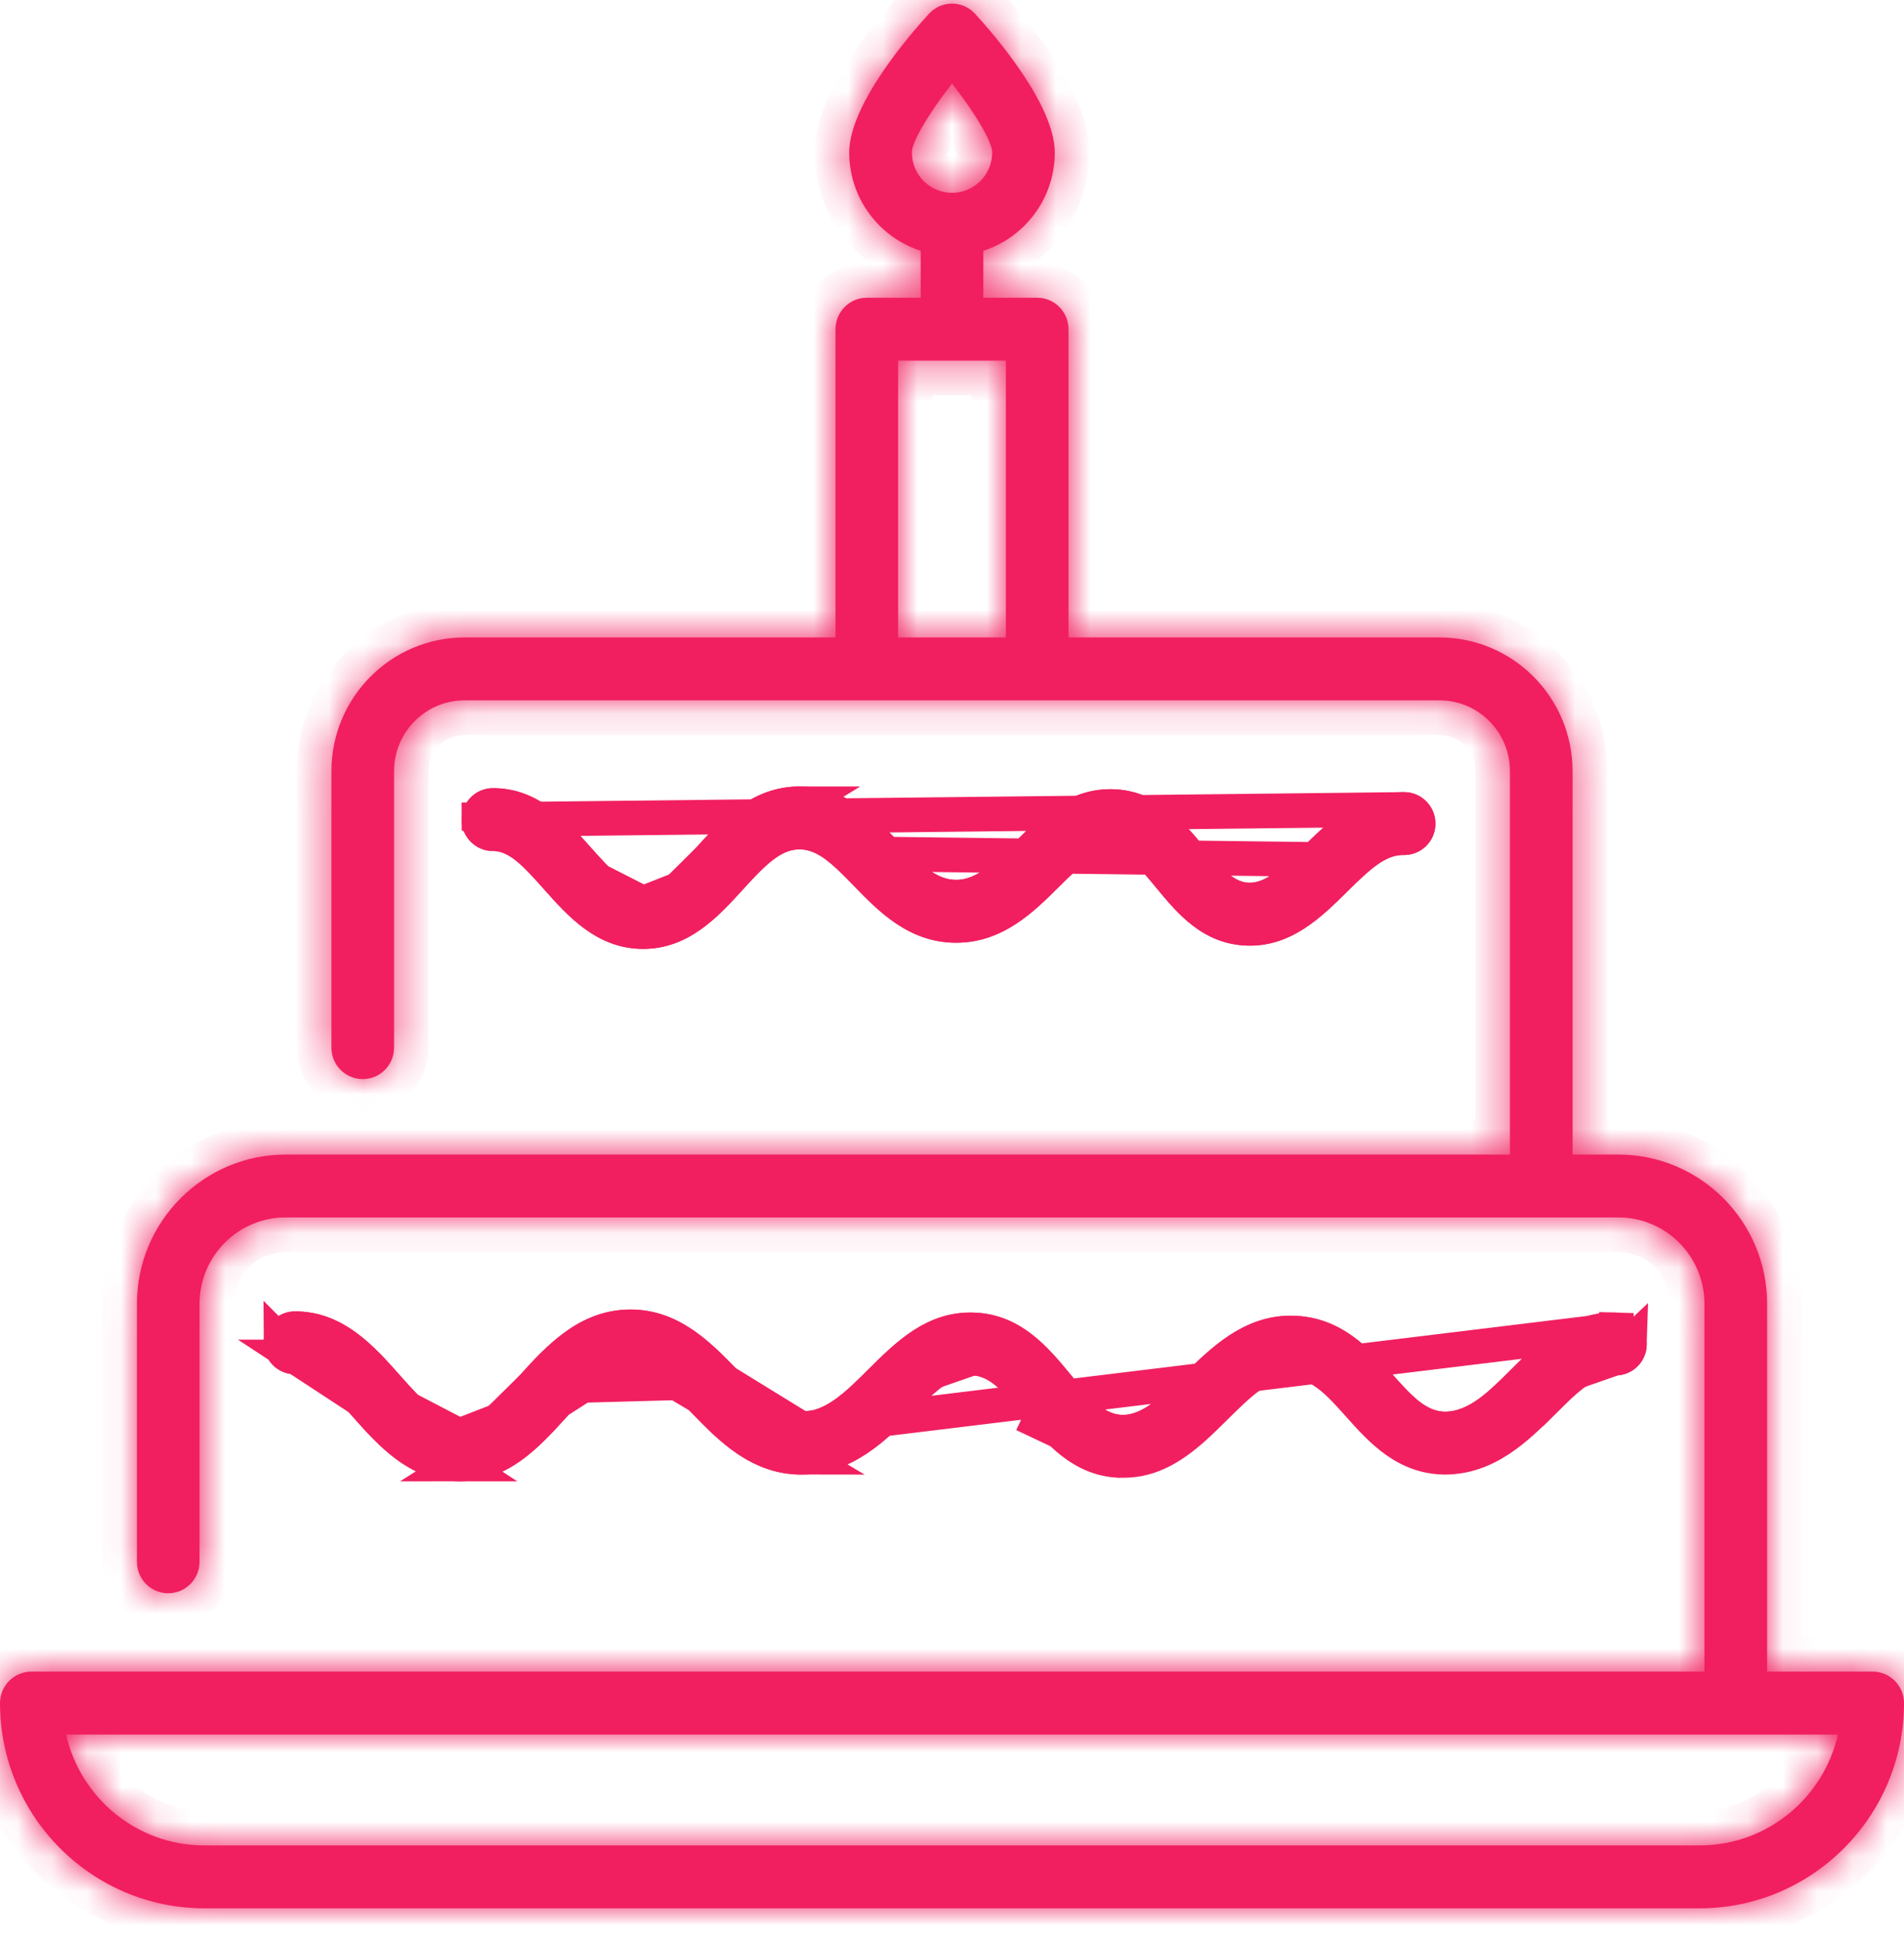 <svg xmlns="http://www.w3.org/2000/svg" width="55" height="56" fill="none" viewBox="0 0 55 56"><mask id="path-2-inside-1" fill="#fff"><path fill-rule="evenodd" d="M51.046 48.166H54.096C54.596 48.166 55 48.573 55 49.074C55 52.342 52.352 55 49.097 55H5.903C2.648 55 0 52.342 0 49.074C0 48.573 0.405 48.166 0.904 48.166H4.859H49.236V37.546C49.236 36.17 48.121 35.05 46.75 35.05H44.522H10.479H8.25C6.879 35.05 5.764 36.17 5.764 37.546V44.995C5.764 45.496 5.358 45.903 4.859 45.903C4.359 45.903 3.955 45.496 3.955 44.995V37.546C3.955 35.169 5.881 33.235 8.25 33.235H10.479H43.617V22.162C43.617 21.036 42.704 20.119 41.582 20.119H13.418C12.296 20.119 11.383 21.036 11.383 22.162V30.149C11.383 30.65 10.977 31.056 10.479 31.056C9.979 31.056 9.574 30.65 9.574 30.149V22.162C9.574 20.035 11.299 18.303 13.418 18.303H24.135V9.402C24.135 8.9 24.54 8.494 25.039 8.494H26.596V7.138C25.399 6.753 24.531 5.627 24.531 4.3C24.531 2.909 26.295 0.881 26.835 0.293C27.007 0.106 27.247 0 27.5 0C27.753 0 27.994 0.106 28.165 0.293C28.705 0.881 30.469 2.909 30.469 4.3C30.469 5.627 29.601 6.753 28.404 7.138V8.494H29.961C30.46 8.494 30.865 8.9 30.865 9.402V18.303H41.582C43.701 18.303 45.426 20.034 45.426 22.162V33.235H46.75C49.119 33.235 51.046 35.169 51.046 37.546V48.166ZM27.501 2.309C26.842 3.15 26.341 3.987 26.341 4.3C26.341 4.942 26.861 5.464 27.501 5.464C28.141 5.464 28.661 4.942 28.661 4.3C28.661 3.987 28.16 3.15 27.501 2.309ZM25.943 18.303V10.309H29.056V18.303H25.943ZM1.909 49.982C2.322 51.813 3.956 53.184 5.903 53.184H49.097C51.044 53.184 52.678 51.813 53.091 49.982H50.141H4.859H1.909Z" clip-rule="evenodd"/></mask><path fill="#F11F60" fill-rule="evenodd" d="M51.046 48.166H54.096C54.596 48.166 55 48.573 55 49.074C55 52.342 52.352 55 49.097 55H5.903C2.648 55 0 52.342 0 49.074C0 48.573 0.405 48.166 0.904 48.166H4.859H49.236V37.546C49.236 36.17 48.121 35.05 46.75 35.05H44.522H10.479H8.25C6.879 35.05 5.764 36.17 5.764 37.546V44.995C5.764 45.496 5.358 45.903 4.859 45.903C4.359 45.903 3.955 45.496 3.955 44.995V37.546C3.955 35.169 5.881 33.235 8.25 33.235H10.479H43.617V22.162C43.617 21.036 42.704 20.119 41.582 20.119H13.418C12.296 20.119 11.383 21.036 11.383 22.162V30.149C11.383 30.65 10.977 31.056 10.479 31.056C9.979 31.056 9.574 30.65 9.574 30.149V22.162C9.574 20.035 11.299 18.303 13.418 18.303H24.135V9.402C24.135 8.9 24.54 8.494 25.039 8.494H26.596V7.138C25.399 6.753 24.531 5.627 24.531 4.3C24.531 2.909 26.295 0.881 26.835 0.293C27.007 0.106 27.247 0 27.5 0C27.753 0 27.994 0.106 28.165 0.293C28.705 0.881 30.469 2.909 30.469 4.3C30.469 5.627 29.601 6.753 28.404 7.138V8.494H29.961C30.46 8.494 30.865 8.9 30.865 9.402V18.303H41.582C43.701 18.303 45.426 20.034 45.426 22.162V33.235H46.75C49.119 33.235 51.046 35.169 51.046 37.546V48.166ZM27.501 2.309C26.842 3.15 26.341 3.987 26.341 4.3C26.341 4.942 26.861 5.464 27.501 5.464C28.141 5.464 28.661 4.942 28.661 4.3C28.661 3.987 28.16 3.15 27.501 2.309ZM25.943 18.303V10.309H29.056V18.303H25.943ZM1.909 49.982C2.322 51.813 3.956 53.184 5.903 53.184H49.097C51.044 53.184 52.678 51.813 53.091 49.982H50.141H4.859H1.909Z" clip-rule="evenodd" transform="translate(0 0.104)"/><path fill="#F11F60" d="M51.046 48.166H50.046V49.166H51.046V48.166ZM49.236 48.166V49.166H50.236V48.166H49.236ZM43.617 33.235V34.235H44.617V33.235H43.617ZM24.135 18.303V19.303H25.135V18.303H24.135ZM26.596 8.494V9.494H27.596V8.494H26.596ZM26.596 7.138H27.596V6.409L26.902 6.186L26.596 7.138ZM26.835 0.293L26.1 -0.385L26.098 -0.384L26.835 0.293ZM28.165 0.293L27.428 0.968L27.428 0.969L28.165 0.293ZM28.404 7.138L28.098 6.186L27.404 6.409V7.138H28.404ZM28.404 8.494H27.404V9.494H28.404V8.494ZM30.865 18.303H29.865V19.303H30.865V18.303ZM45.426 33.235H44.426V34.235H45.426V33.235ZM27.501 2.309L28.288 1.692L27.501 0.688L26.714 1.692L27.501 2.309ZM25.943 10.309V9.309H24.943V10.309H25.943ZM25.943 18.303H24.943V19.303H25.943V18.303ZM29.056 10.309H30.056V9.309H29.056V10.309ZM29.056 18.303V19.303H30.056V18.303H29.056ZM1.909 49.982V48.982H0.658L0.934 50.202L1.909 49.982ZM53.091 49.982L54.066 50.202L54.342 48.982H53.091V49.982ZM54.096 47.166H51.046V49.166H54.096V47.166ZM56 49.074C56 48.025 55.152 47.166 54.096 47.166V49.166C54.039 49.166 54 49.121 54 49.074H56ZM49.097 56C52.907 56 56 52.89 56 49.074H54C54 51.793 51.796 54 49.097 54V56ZM5.903 56H49.097V54H5.903V56ZM-1 49.074C-1 52.89 2.093 56 5.903 56V54C3.204 54 1 51.793 1 49.074H-1ZM0.904 47.166C-0.15 47.166 -1 48.024 -1 49.074H1C1 49.122 0.961 49.166 0.904 49.166V47.166ZM4.859 47.166H0.904V49.166H4.859V47.166ZM49.236 47.166H4.859V49.166H49.236V47.166ZM48.236 37.546V48.166H50.236V37.546H48.236ZM46.75 36.05C47.565 36.05 48.236 36.719 48.236 37.546H50.236C50.236 35.621 48.677 34.05 46.75 34.05V36.05ZM44.522 36.05H46.75V34.05H44.522V36.05ZM10.479 36.05H44.522V34.05H10.479V36.05ZM8.25 36.05H10.479V34.05H8.25V36.05ZM6.764 37.546C6.764 36.719 7.435 36.05 8.25 36.05V34.05C6.323 34.05 4.764 35.621 4.764 37.546H6.764ZM6.764 44.995V37.546H4.764V44.995H6.764ZM4.859 46.903C5.914 46.903 6.764 46.045 6.764 44.995H4.764C4.764 44.947 4.803 44.903 4.859 44.903V46.903ZM2.955 44.995C2.955 46.044 3.803 46.903 4.859 46.903V44.903C4.916 44.903 4.955 44.948 4.955 44.995H2.955ZM2.955 37.546V44.995H4.955V37.546H2.955ZM8.25 32.235C5.325 32.235 2.955 34.62 2.955 37.546H4.955C4.955 35.718 6.437 34.235 8.25 34.235V32.235ZM10.479 32.235H8.25V34.235H10.479V32.235ZM43.617 32.235H10.479V34.235H43.617V32.235ZM42.617 22.162V33.235H44.617V22.162H42.617ZM41.582 21.119C42.148 21.119 42.617 21.584 42.617 22.162H44.617C44.617 20.487 43.26 19.119 41.582 19.119V21.119ZM13.418 21.119H41.582V19.119H13.418V21.119ZM12.383 22.162C12.383 21.584 12.852 21.119 13.418 21.119V19.119C11.74 19.119 10.383 20.487 10.383 22.162H12.383ZM12.383 30.149V22.162H10.383V30.149H12.383ZM10.479 32.056C11.533 32.056 12.383 31.199 12.383 30.149H10.383C10.383 30.101 10.422 30.056 10.479 30.056V32.056ZM8.574 30.149C8.574 31.198 9.422 32.056 10.479 32.056V30.056C10.535 30.056 10.574 30.102 10.574 30.149H8.574ZM8.574 22.162V30.149H10.574V22.162H8.574ZM13.418 17.303C10.743 17.303 8.574 19.486 8.574 22.162H10.574C10.574 20.583 11.855 19.303 13.418 19.303V17.303ZM24.135 17.303H13.418V19.303H24.135V17.303ZM23.135 9.402V18.303H25.135V9.402H23.135ZM25.039 7.494C23.985 7.494 23.135 8.351 23.135 9.402H25.135C25.135 9.449 25.096 9.494 25.039 9.494V7.494ZM26.596 7.494H25.039V9.494H26.596V7.494ZM25.596 7.138V8.494H27.596V7.138H25.596ZM23.531 4.3C23.531 6.073 24.691 7.576 26.289 8.09L26.902 6.186C26.108 5.931 25.531 5.181 25.531 4.3H23.531ZM26.098 -0.384C25.813 -0.073 25.2 0.623 24.651 1.436C24.377 1.843 24.106 2.3 23.9 2.767C23.699 3.224 23.531 3.757 23.531 4.3H25.531C25.531 4.148 25.584 3.905 25.731 3.573C25.872 3.25 26.076 2.902 26.31 2.554C26.778 1.859 27.317 1.247 27.572 0.969L26.098 -0.384ZM27.5 -1C26.965 -1 26.459 -0.775 26.1 -0.385L27.57 0.97C27.555 0.987 27.529 1 27.5 1V-1ZM28.902 -0.383C28.542 -0.776 28.033 -1 27.5 -1V1C27.473 1 27.447 0.989 27.428 0.968L28.902 -0.383ZM31.469 4.3C31.469 3.757 31.301 3.224 31.1 2.767C30.894 2.3 30.623 1.843 30.349 1.436C29.8 0.623 29.187 -0.073 28.902 -0.384L27.428 0.969C27.683 1.247 28.222 1.859 28.69 2.554C28.924 2.902 29.128 3.25 29.269 3.573C29.416 3.905 29.469 4.148 29.469 4.3H31.469ZM28.71 8.09C30.309 7.576 31.469 6.073 31.469 4.3H29.469C29.469 5.181 28.892 5.931 28.098 6.186L28.71 8.09ZM29.404 8.494V7.138H27.404V8.494H29.404ZM29.961 7.494H28.404V9.494H29.961V7.494ZM31.865 9.402C31.865 8.352 31.016 7.494 29.961 7.494V9.494C29.904 9.494 29.865 9.449 29.865 9.402H31.865ZM31.865 18.303V9.402H29.865V18.303H31.865ZM41.582 17.303H30.865V19.303H41.582V17.303ZM46.426 22.162C46.426 19.486 44.257 17.303 41.582 17.303V19.303C43.145 19.303 44.426 20.583 44.426 22.162H46.426ZM46.426 33.235V22.162H44.426V33.235H46.426ZM46.75 32.235H45.426V34.235H46.75V32.235ZM52.046 37.546C52.046 34.62 49.675 32.235 46.75 32.235V34.235C48.563 34.235 50.046 35.718 50.046 37.546H52.046ZM52.046 48.166V37.546H50.046V48.166H52.046ZM27.341 4.3C27.341 4.433 27.303 4.478 27.351 4.364C27.385 4.283 27.445 4.163 27.536 4.009C27.716 3.702 27.979 3.32 28.288 2.926L26.714 1.692C26.364 2.139 26.047 2.596 25.811 2.996C25.694 3.195 25.588 3.397 25.508 3.586C25.442 3.744 25.341 4.01 25.341 4.3H27.341ZM27.501 4.464C27.417 4.464 27.341 4.393 27.341 4.3H25.341C25.341 5.491 26.306 6.464 27.501 6.464V4.464ZM27.661 4.3C27.661 4.393 27.585 4.464 27.501 4.464V6.464C28.696 6.464 29.661 5.491 29.661 4.3H27.661ZM26.714 2.926C27.023 3.32 27.286 3.702 27.466 4.009C27.557 4.163 27.617 4.283 27.651 4.364C27.699 4.478 27.661 4.433 27.661 4.3H29.661C29.661 4.01 29.561 3.744 29.494 3.586C29.414 3.397 29.308 3.195 29.191 2.996C28.955 2.596 28.638 2.139 28.288 1.692L26.714 2.926ZM24.943 10.309V18.303H26.943V10.309H24.943ZM29.056 9.309H25.943V11.309H29.056V9.309ZM30.056 18.303V10.309H28.056V18.303H30.056ZM25.943 19.303H29.056V17.303H25.943V19.303ZM5.903 52.184C4.437 52.184 3.198 51.15 2.885 49.762L0.934 50.202C1.447 52.476 3.475 54.184 5.903 54.184V52.184ZM49.097 52.184H5.903V54.184H49.097V52.184ZM52.115 49.762C51.802 51.15 50.563 52.184 49.097 52.184V54.184C51.525 54.184 53.553 52.476 54.066 50.202L52.115 49.762ZM50.141 50.982H53.091V48.982H50.141V50.982ZM4.859 50.982H50.141V48.982H4.859V50.982ZM1.909 50.982H4.859V48.982H1.909V50.982Z" mask="url(#path-2-inside-1)" transform="translate(0 0.104)"/><path fill="#F11F60" d="M27.241 0.164C25.928 0.142 25.027 1.033 24.302 1.751C23.646 2.4 23.211 2.793 22.742 2.78C22.301 2.767 21.965 2.384 21.452 1.76C20.851 1.028 20.103 0.118 18.82 0.08C17.553 0.043 16.719 0.874 15.983 1.606C15.302 2.284 14.848 2.696 14.284 2.696C14.283 2.696 14.283 2.696 14.283 2.696C13.726 2.696 13.286 2.284 12.628 1.605C11.935 0.889 11.073 0 9.763 0C9.755 0 9.746 0 9.738 0C8.371 0.012 7.491 0.979 6.784 1.756C6.151 2.452 5.731 2.875 5.243 2.875C5.242 2.875 5.241 2.875 5.24 2.875C4.752 2.874 4.341 2.45 3.723 1.753C3.051 0.993 2.215 0.049 0.914 0.049C0.909 0.049 0.904 0.049 0.899 0.049C0.4 0.052 -0.003 0.46 1.44438e-05 0.962C0.003 1.461 0.407 1.864 0.904 1.864C0.907 1.864 0.91 1.864 0.914 1.864C1.37 1.864 1.769 2.278 2.372 2.959C3.054 3.729 3.902 4.687 5.236 4.691C5.238 4.691 5.241 4.691 5.243 4.691C6.564 4.691 7.427 3.743 8.12 2.98C8.777 2.259 9.214 1.82 9.754 1.816C10.279 1.814 10.695 2.214 11.332 2.871C12.041 3.602 12.922 4.512 14.283 4.512C14.284 4.512 14.285 4.512 14.286 4.512C15.634 4.511 16.534 3.615 17.257 2.896C17.88 2.275 18.295 1.895 18.744 1.895C18.752 1.895 18.76 1.895 18.768 1.895C19.208 1.908 19.544 2.291 20.057 2.915C20.658 3.646 21.406 4.557 22.689 4.595C23.97 4.635 24.858 3.751 25.573 3.044C26.248 2.375 26.695 1.967 27.209 1.979C27.713 1.986 28.121 1.589 28.13 1.087C28.138 0.586 27.74 0.172 27.241 0.164Z" transform="translate(13.335 22.71)"/><path stroke="#F11F60" d="M24.654 2.106L24.654 2.106C24.33 2.427 24.03 2.716 23.742 2.921C23.45 3.129 23.117 3.29 22.728 3.28L22.727 3.28C22.349 3.269 22.048 3.094 21.797 2.877C21.556 2.669 21.316 2.382 21.066 2.077L21.452 1.76L21.066 2.077C20.445 1.322 19.832 0.61 18.806 0.58L18.805 0.58C17.784 0.55 17.096 1.204 16.335 1.961C15.999 2.295 15.686 2.599 15.375 2.815C15.054 3.039 14.701 3.196 14.284 3.196L14.284 3.196V2.696L14.284 3.196H14.284H14.284H14.284H14.284H14.284H14.284H14.284H14.284H14.284H14.284H14.283H14.283H14.283H14.283H14.283H14.283H14.283H14.283H14.283H14.283H14.283H14.283H14.283H14.283H14.283H14.283H14.283H14.283H14.283H14.283H14.283H14.283H14.283H14.283H14.283H14.283H14.283H14.283H14.283H14.283H14.283H14.283H14.283H14.283H14.283H14.283H14.283H14.283H14.283H14.283H14.283H14.283H14.283H14.283H14.283H14.283H14.283H14.283H14.283H14.283H14.283H14.283H14.283H14.283H14.283H14.283H14.283H14.283H14.283H14.283H14.283H14.283H14.283H14.283H14.283H14.283H14.283H14.283H14.283H14.283H14.283H14.283H14.283H14.283H14.283H14.283H14.283H14.283H14.283H14.283H14.283H14.283H14.283H14.283H14.283H14.283H14.283H14.283H14.283H14.283H14.283H14.283H14.283H14.283H14.283H14.283H14.283H14.283H14.283H14.283H14.283H14.283H14.283H14.283H14.283H14.283H14.283H14.283H14.283H14.283H14.283H14.283H14.283H14.283H14.283C13.867 3.196 13.517 3.038 13.202 2.811C12.898 2.593 12.594 2.288 12.269 1.953M24.654 2.106L12.269 1.953M24.654 2.106C25.403 1.365 26.161 0.646 27.232 0.663M24.654 2.106L27.232 0.663M12.269 1.953C11.554 1.215 10.832 0.5 9.763 0.5L9.745 0.5M12.269 1.953L9.745 0.5M27.232 0.663C27.454 0.668 27.633 0.851 27.63 1.079C27.625 1.305 27.445 1.481 27.218 1.479C26.814 1.471 26.47 1.631 26.163 1.848C25.863 2.06 25.554 2.359 25.221 2.688C24.478 3.424 23.739 4.128 22.705 4.095L22.704 4.095C21.677 4.065 21.064 3.353 20.443 2.597C20.193 2.293 19.953 2.006 19.712 1.797C19.461 1.581 19.16 1.407 18.782 1.395L18.782 1.395L18.775 1.395L18.774 1.395C18.767 1.395 18.756 1.395 18.744 1.395C18.37 1.395 18.05 1.556 17.772 1.758C17.498 1.957 17.211 2.235 16.904 2.541L16.904 2.541C16.16 3.281 15.399 4.011 14.285 4.012H14.285H14.285H14.285H14.285H14.285H14.285H14.285H14.285H14.285H14.285H14.285H14.285H14.285H14.285H14.285H14.285H14.285H14.285H14.285H14.285H14.285H14.285H14.285H14.285H14.285H14.285H14.285H14.285H14.285H14.285H14.285H14.285H14.285H14.285H14.285H14.285H14.285H14.285H14.285H14.285H14.285H14.285H14.285H14.284H14.284H14.284H14.284H14.284H14.284H14.284H14.284H14.284H14.284H14.284H14.284H14.284H14.284H14.284H14.284H14.284H14.284H14.284H14.284H14.284H14.284H14.284H14.284H14.284H14.284H14.284H14.284H14.284H14.284H14.284H14.284H14.284H14.284H14.284H14.284H14.284H14.284H14.284H14.284H14.284H14.284H14.284H14.284H14.284H14.284H14.284H14.284H14.284H14.284H14.284H14.284H14.284H14.284H14.284H14.284H14.284H14.284H14.284H14.284H14.284H14.284H14.284H14.284H14.284H14.284H14.284H14.284H14.284H14.284H14.284H14.284H14.284H14.284H14.284H14.284H14.284H14.284H14.284H14.284H14.284H14.284H14.284H14.284H14.284H14.284H14.284H14.284H14.284H14.284H14.284H14.284H14.284H14.284H14.284H14.284H14.284H14.284H14.283H14.283H14.283H14.283H14.283H14.283H14.283H14.283H14.283H14.283H14.283H14.283H14.283H14.283H14.283H14.283H14.283H14.283H14.283H14.283H14.283H14.283H14.283H14.283H14.283H14.283H14.283H14.283H14.283H14.283H14.283H14.283H14.283H14.283H14.283H14.283H14.283H14.283H14.283H14.283H14.283H14.283H14.283H14.283H14.283H14.283H14.283H14.283H14.283H14.283H14.283H14.283H14.283H14.283H14.283H14.283H14.283H14.283H14.283H14.283H14.283H14.283H14.283H14.283H14.283H14.283H14.283H14.283H14.283H14.283H14.283H14.283H14.283C13.162 4.012 12.42 3.275 11.691 2.523C11.378 2.2 11.085 1.904 10.796 1.692C10.495 1.473 10.157 1.314 9.752 1.316L9.75 1.316C9.331 1.319 8.983 1.495 8.675 1.734C8.376 1.965 8.074 2.288 7.75 2.644L7.75 2.644C7.031 3.435 6.31 4.191 5.243 4.191H5.243H5.243H5.243H5.243H5.243H5.243H5.243H5.243H5.243H5.243H5.243H5.243H5.243H5.243H5.243H5.243H5.243H5.243H5.243H5.243H5.243H5.243H5.243H5.243H5.243H5.243H5.243H5.243H5.243H5.243H5.243H5.243H5.243H5.243H5.243H5.243H5.243H5.243H5.243H5.243H5.243H5.243H5.243H5.243H5.243H5.243H5.243H5.243H5.243H5.243H5.242H5.242H5.242H5.242H5.242H5.242H5.242H5.242H5.242H5.242H5.242H5.242H5.242H5.242H5.242H5.242H5.242H5.242H5.242H5.242H5.242H5.242H5.242H5.242H5.242H5.242H5.242H5.242H5.242H5.242H5.242H5.242H5.242H5.242H5.242H5.242H5.242H5.242H5.242H5.242H5.242H5.242H5.242H5.242H5.242H5.242H5.242H5.242H5.242H5.242H5.242H5.242H5.242H5.242H5.242H5.242H5.242H5.242H5.242H5.242H5.242H5.242H5.242H5.242H5.242H5.242H5.241H5.241H5.241H5.241H5.241H5.241H5.241H5.241H5.241H5.241H5.241H5.241H5.241H5.241H5.241H5.241H5.241H5.241H5.241H5.241H5.241H5.241H5.241H5.241H5.241H5.241H5.241H5.241H5.241H5.241H5.241H5.241H5.241H5.241H5.241H5.241H5.241H5.241H5.241H5.241H5.241H5.241H5.241H5.241H5.241H5.241H5.241H5.241H5.241H5.241H5.241H5.241H5.241H5.241H5.241H5.241H5.241H5.241H5.241H5.241H5.241H5.241H5.241H5.241H5.241H5.24H5.24H5.24H5.24H5.24H5.24H5.24H5.24H5.24H5.24H5.24H5.24H5.24H5.24H5.24H5.24H5.24H5.24H5.24H5.24H5.24H5.24H5.24H5.24H5.24H5.24H5.24H5.24H5.24H5.24H5.24H5.24H5.24H5.24H5.24H5.24H5.24H5.24H5.24H5.24H5.24H5.24H5.24H5.24H5.24H5.24H5.24H5.24H5.24H5.24H5.24H5.24H5.24H5.24H5.24H5.24H5.24H5.24H5.24H5.24H5.24H5.24H5.24H5.24H5.24H5.24H5.24H5.239H5.239H5.239H5.239H5.239H5.239H5.239H5.239H5.239H5.239H5.239H5.239H5.239H5.239H5.239H5.239H5.239H5.239H5.239H5.239H5.239H5.239H5.239H5.239H5.239H5.239H5.239H5.239H5.239H5.239H5.239H5.239H5.239H5.239H5.239H5.239H5.239H5.239H5.239H5.239H5.239H5.239H5.239H5.239H5.239H5.239H5.239H5.239H5.239H5.239H5.239H5.239H5.239H5.239H5.239H5.239H5.239H5.239H5.239H5.239H5.239H5.239H5.239H5.239H5.239H5.239H5.239H5.239H5.238H5.238H5.238H5.238H5.238H5.238H5.238H5.238H5.238H5.238H5.238H5.238H5.238H5.238H5.238H5.238H5.238H5.238H5.238H5.238H5.238H5.238H5.238H5.238H5.238H5.238H5.238H5.238H5.238H5.238H5.238H5.238H5.238H5.238H5.238H5.238H5.238H5.238H5.238H5.238H5.238H5.238H5.238H5.238H5.238H5.238H5.238H5.238H5.238H5.238H5.238H5.238H5.238H5.238H5.238H5.238H5.238H5.238H5.238H5.238H5.238H5.238H5.238H5.238H5.238H5.238H5.237H5.237H5.237H5.237H5.237H5.237H5.237H5.237H5.237H5.237H5.237H5.237H5.237H5.237H5.237H5.237H5.237H5.237H5.237H5.237H5.237H5.237H5.237H5.237H5.237H5.237H5.237H5.237H5.237H5.237H5.237H5.237H5.237H5.237H5.237H5.237H5.237H5.237H5.237H5.237H5.237H5.237H5.237H5.237H5.237H5.237H5.237H5.237H5.237H5.237H5.237H5.237H5.237H5.237H5.237H5.237H5.237H5.237H5.237H5.237H5.237H5.237H5.237H5.237H5.237H5.237H5.237H5.237H5.236H5.236H5.236H5.236H5.236H5.236H5.236C4.16 4.188 3.453 3.425 2.746 2.627L2.746 2.627C2.449 2.292 2.172 1.987 1.903 1.768C1.63 1.546 1.307 1.365 0.916 1.364L0.913 1.364H0.904C0.684 1.364 0.501 1.185 0.5 0.959L27.232 0.663ZM9.745 0.5L9.743 0.5C8.625 0.51 7.885 1.289 7.154 2.092L9.745 0.5ZM5.24 3.375H5.239C4.836 3.374 4.504 3.195 4.217 2.965C3.938 2.741 3.654 2.428 3.349 2.084L3.349 2.084C2.65 1.295 1.957 0.549 0.914 0.549H0.914H0.914H0.914H0.914H0.914H0.914H0.914H0.914H0.914H0.914H0.914H0.914H0.914H0.914H0.914H0.914H0.914H0.914H0.914H0.914H0.914H0.914H0.914H0.914H0.914H0.914H0.914H0.913H0.913H0.913H0.913H0.913H0.913H0.913H0.913H0.913H0.913H0.913H0.913H0.913H0.913H0.913H0.913H0.913H0.913H0.913H0.913H0.913H0.913H0.913H0.913H0.913H0.913H0.913H0.913H0.913H0.913H0.913H0.913H0.913H0.913H0.912H0.912H0.912H0.912H0.912H0.912H0.912H0.912H0.912H0.912H0.912H0.912H0.912H0.912H0.912H0.912H0.912H0.912H0.912H0.912H0.912H0.912H0.912H0.912H0.912H0.912H0.912H0.912H0.912H0.912H0.912H0.912H0.912H0.912H0.911H0.911H0.911H0.911H0.911H0.911H0.911H0.911H0.911H0.911H0.911H0.911H0.911H0.911H0.911H0.911H0.911H0.911H0.911H0.911H0.911H0.911H0.911H0.911H0.911H0.911H0.911H0.911H0.911H0.911H0.911H0.911H0.911H0.911H0.911H0.91H0.91H0.91H0.91H0.91H0.91H0.91H0.91H0.91H0.91H0.91H0.91H0.91H0.91H0.91H0.91H0.91H0.91H0.91H0.91H0.91H0.91H0.91H0.91H0.91H0.91H0.91H0.91H0.91H0.91H0.91H0.91H0.91H0.91H0.909H0.909H0.909H0.909H0.909H0.909H0.909H0.909H0.909H0.909H0.909H0.909H0.909H0.909H0.909H0.909H0.909H0.909H0.909H0.909H0.909H0.909H0.909H0.909H0.909H0.909H0.909H0.909H0.909H0.909H0.909H0.909H0.909H0.909H0.908H0.908H0.908H0.908H0.908H0.908H0.908H0.908H0.908H0.908H0.908H0.908H0.908H0.908H0.908H0.908H0.908H0.908H0.908H0.908H0.908H0.908H0.908H0.908H0.908H0.908H0.908H0.908H0.908H0.908H0.908H0.908H0.908H0.908H0.907H0.907H0.907H0.907H0.907H0.907H0.907H0.907H0.907H0.907H0.907H0.907H0.907H0.907H0.907H0.907H0.907H0.907H0.907H0.907H0.907H0.907H0.907H0.907H0.907H0.907H0.907H0.907H0.907H0.907H0.907H0.907H0.907H0.907H0.906H0.906H0.906H0.906H0.906H0.906H0.906H0.906H0.906H0.906H0.906H0.906H0.906H0.906H0.906H0.906H0.906H0.906H0.906H0.906H0.906H0.906H0.906H0.906H0.906H0.906H0.906H0.906H0.906H0.906H0.906H0.906H0.906H0.906H0.905H0.905H0.905H0.905H0.905H0.905H0.905H0.905H0.905H0.905H0.905H0.905H0.905H0.905H0.905H0.905H0.905H0.905H0.905H0.905H0.905H0.905H0.905H0.905H0.905H0.905H0.905H0.905H0.905H0.905H0.905H0.905H0.905H0.905H0.904H0.904H0.904H0.904H0.904H0.904H0.904H0.904H0.904H0.904H0.904H0.904H0.904H0.904H0.904H0.904H0.904H0.904H0.904H0.904H0.904H0.904H0.904H0.904H0.904H0.904H0.904H0.904H0.904H0.904H0.904H0.904H0.904H0.904H0.903H0.903H0.903H0.903H0.903H0.903H0.903H0.903H0.903H0.903H0.903H0.903H0.903H0.903H0.903H0.903H0.903H0.903H0.903H0.903H0.903H0.903H0.903H0.903H0.903H0.903H0.903H0.903H0.903H0.903H0.903H0.903H0.903H0.902H0.902H0.902H0.902H0.902H0.902H0.902H0.902H0.902H0.902H0.902H0.902H0.902H0.902H0.902H0.902H0.902H0.902H0.902H0.902H0.902H0.902H0.902H0.902H0.902H0.902H0.902H0.902H0.902H0.902H0.902H0.902H0.902H0.902H0.901H0.901H0.901H0.901H0.901H0.901H0.901H0.901H0.901H0.901H0.901H0.901H0.901H0.901H0.901H0.901H0.901H0.901H0.901H0.901H0.901C0.68 0.551 0.499 0.732 0.5 0.959L5.24 3.375ZM5.24 3.375H5.24H5.24H5.24H5.24H5.24H5.24H5.24H5.24H5.24H5.24H5.24H5.24H5.24H5.24H5.24H5.24H5.24H5.24H5.24H5.24H5.24H5.24H5.24H5.24H5.241H5.241H5.241H5.241H5.241H5.241H5.241H5.241H5.241H5.241H5.241H5.241H5.241H5.241H5.241H5.241H5.241H5.241H5.241H5.241H5.241H5.241H5.241H5.241H5.241H5.241H5.241H5.241H5.241H5.241H5.241H5.241H5.241H5.241H5.241H5.241H5.241H5.241H5.241H5.241H5.241H5.241H5.241H5.241H5.241H5.241H5.241H5.241H5.241H5.241H5.241H5.241H5.241H5.241H5.241H5.241H5.241H5.241H5.241H5.241H5.241H5.241H5.241H5.241H5.241H5.241H5.241H5.241H5.241H5.241H5.241H5.241H5.241H5.241H5.241H5.241H5.241H5.241H5.241H5.241H5.241H5.241H5.241H5.241H5.241H5.241H5.241H5.241H5.241H5.241H5.241H5.241H5.241H5.241H5.241H5.241H5.241H5.241H5.241H5.241H5.241H5.241H5.241H5.241H5.241H5.241H5.241H5.241H5.241H5.241H5.241H5.241H5.241H5.241H5.241H5.241H5.241H5.241H5.241H5.241H5.241H5.241H5.241H5.241H5.241H5.241H5.241H5.241H5.241H5.241H5.241H5.241H5.241H5.241H5.241H5.241H5.241H5.241H5.241H5.241H5.241H5.241H5.241H5.241H5.241H5.241H5.241H5.241H5.241H5.241H5.241H5.241H5.241H5.241H5.241H5.241H5.241H5.241H5.241H5.241H5.241H5.241H5.241H5.241H5.241H5.241H5.241H5.241H5.241H5.241H5.241H5.241H5.241H5.241H5.241H5.241H5.241H5.241H5.241H5.241H5.241H5.241H5.241H5.241H5.241H5.241H5.241H5.241H5.241H5.241H5.241H5.241H5.241H5.241H5.241H5.241H5.241H5.241H5.241H5.241H5.241H5.241H5.241H5.241H5.241H5.241H5.241H5.241H5.241H5.241H5.241H5.241H5.241H5.241H5.241H5.241H5.241H5.241H5.241H5.241H5.241H5.241H5.242H5.242H5.242H5.242H5.242H5.242H5.242H5.242H5.242H5.242H5.242H5.242H5.242H5.242H5.242H5.242H5.242H5.242H5.242H5.242H5.242H5.242H5.242H5.242H5.242H5.242H5.242H5.242H5.242H5.242H5.242H5.242H5.242H5.242H5.242H5.242H5.242H5.242H5.242H5.242H5.242H5.242H5.242H5.242H5.242H5.242H5.242H5.242H5.242H5.242H5.242H5.242H5.242H5.242H5.242H5.242H5.242H5.242H5.242H5.242H5.242H5.242H5.242H5.242H5.242H5.242H5.242H5.242H5.242H5.242H5.242H5.242H5.242H5.242H5.242H5.242H5.242H5.242H5.242H5.242H5.242H5.242H5.242H5.242H5.242H5.242H5.242H5.242H5.242H5.242H5.242H5.242H5.242H5.242H5.242H5.242H5.242H5.242H5.242H5.242H5.242H5.242H5.242H5.242H5.242H5.242H5.242H5.242H5.242H5.242H5.242H5.242H5.242H5.242H5.242H5.242H5.242H5.242H5.242H5.242H5.242H5.242H5.242H5.242H5.242H5.242H5.242H5.242H5.242H5.242H5.242H5.242H5.242H5.242H5.242H5.242H5.242H5.242H5.242H5.242H5.242H5.242H5.242H5.242H5.242H5.242H5.242H5.242H5.242H5.242H5.242H5.242H5.242H5.242H5.242H5.242H5.242H5.242H5.242H5.242H5.242H5.242H5.242H5.242H5.242H5.242H5.242H5.242H5.242H5.242H5.242H5.242H5.242H5.242H5.242H5.242H5.242H5.242H5.242H5.242H5.242H5.242H5.242H5.242H5.242H5.242H5.242H5.242H5.242H5.242H5.242H5.242H5.242H5.242H5.242H5.242H5.242H5.242H5.242H5.242H5.242H5.242H5.242H5.242H5.242H5.242H5.242H5.242H5.242H5.242H5.242H5.242H5.242H5.242H5.243H5.243H5.243H5.243H5.243H5.243H5.243H5.243H5.243H5.243H5.243H5.243H5.243H5.243H5.243H5.243H5.243H5.243H5.243H5.243H5.243H5.243H5.243H5.243H5.243H5.243H5.243H5.243H5.243H5.243H5.243H5.243H5.243H5.243H5.243H5.243H5.243H5.243H5.243H5.243H5.243H5.243H5.243H5.243H5.243H5.243H5.243H5.243H5.243H5.243H5.243H5.243C5.644 3.375 5.979 3.197 6.268 2.97M5.24 3.375L6.268 2.97M6.268 2.97C6.551 2.747 6.842 2.436 7.154 2.092L6.268 2.97ZM9.738 0V0V0Z" transform="translate(13.335 22.71)"/><path fill="#F11F60" d="M39.075 0.088C37.724 0.046 36.826 0.943 36.033 1.733C35.379 2.383 34.815 2.946 34.121 2.95C33.583 2.938 33.197 2.536 32.613 1.881C31.947 1.134 31.118 0.204 29.72 0.179C29.702 0.179 29.684 0.178 29.667 0.178C28.296 0.178 27.338 1.127 26.566 1.891C25.933 2.518 25.386 3.057 24.796 3.042C24.277 3.026 23.898 2.596 23.321 1.894C22.675 1.107 21.87 0.128 20.505 0.088C19.156 0.046 18.256 0.943 17.463 1.733C16.807 2.385 16.241 2.949 15.544 2.95C15.543 2.95 15.543 2.95 15.543 2.95C14.9 2.95 14.407 2.489 13.671 1.73C12.924 0.959 11.994 0 10.597 0C10.588 0 10.58 0 10.571 0C9.113 0.013 8.164 1.055 7.401 1.894C6.692 2.673 6.22 3.146 5.651 3.146C5.65 3.146 5.649 3.146 5.649 3.146C5.078 3.144 4.617 2.67 3.925 1.889C3.198 1.067 2.296 0.049 0.899 0.053C0.4 0.056 -0.003 0.465 1.44438e-05 0.966C0.003 1.466 0.407 1.869 0.904 1.869C0.906 1.869 0.908 1.869 0.91 1.869C1.449 1.861 1.896 2.33 2.574 3.095C3.309 3.925 4.223 4.958 5.644 4.962C5.646 4.962 5.649 4.962 5.652 4.962C7.059 4.962 7.95 3.982 8.737 3.118C9.471 2.311 9.961 1.821 10.587 1.816C10.59 1.816 10.593 1.816 10.597 1.816C11.188 1.816 11.664 2.262 12.375 2.996C13.139 3.785 14.09 4.766 15.542 4.766C15.543 4.766 15.544 4.766 15.545 4.766C16.986 4.764 17.956 3.798 18.736 3.022C19.447 2.315 19.913 1.888 20.452 1.903C20.971 1.918 21.35 2.348 21.926 3.049C22.573 3.836 23.378 4.816 24.743 4.856C26.107 4.899 27.025 3.986 27.836 3.184C28.487 2.539 29.047 1.979 29.688 1.994C30.267 2.004 30.665 2.418 31.265 3.092C31.922 3.828 32.739 4.745 34.101 4.765C34.105 4.765 34.11 4.765 34.115 4.765C35.556 4.764 36.526 3.798 37.306 3.022C38.017 2.315 38.485 1.89 39.022 1.902C39.522 1.918 39.938 1.523 39.953 1.022C39.967 0.521 39.574 0.103 39.075 0.088Z" transform="translate(7.617 37.814)"/><path stroke="#F11F60" d="M39.06 0.588L39.059 0.588C37.956 0.553 37.205 1.271 36.386 2.087L36.386 2.087L36.367 2.105C36.054 2.417 35.726 2.744 35.384 2.99C35.028 3.245 34.614 3.447 34.124 3.45L34.117 3.45L34.11 3.45C33.702 3.441 33.37 3.279 33.077 3.052C32.798 2.835 32.526 2.535 32.24 2.214C31.559 1.45 30.864 0.7 29.712 0.679C29.706 0.679 29.701 0.679 29.696 0.679C29.685 0.679 29.676 0.678 29.667 0.678C28.532 0.678 27.715 1.457 26.917 2.246L26.904 2.26C26.599 2.562 26.281 2.877 25.959 3.111C25.633 3.349 25.239 3.553 24.783 3.541L24.781 3.541C24.37 3.529 24.04 3.347 23.756 3.106C23.484 2.875 23.217 2.555 22.935 2.212C22.268 1.399 21.598 0.62 20.49 0.588L20.489 0.588C19.387 0.553 18.635 1.271 17.816 2.087L17.816 2.087L17.799 2.104C17.484 2.417 17.154 2.746 16.81 2.992C16.453 3.248 16.036 3.449 15.544 3.45L15.544 3.45L39.06 0.588ZM39.06 0.588L39.075 0.088L39.06 0.588ZM13.312 2.078L13.312 2.078C12.541 1.283 11.753 0.5 10.597 0.5L10.577 0.5L10.575 0.5C9.367 0.51 8.559 1.364 7.771 2.23L13.312 2.078ZM13.312 2.078C13.676 2.453 14.014 2.791 14.352 3.032C14.704 3.282 15.087 3.45 15.543 3.45H15.543M13.312 2.078L15.543 3.45M5.649 3.646H5.647C5.208 3.645 4.844 3.457 4.522 3.201C4.209 2.953 3.892 2.606 3.551 2.22L3.551 2.22C2.797 1.369 2.039 0.551 0.901 0.553C0.68 0.555 0.499 0.736 0.5 0.963L5.649 3.646ZM5.649 3.646H5.649H5.649H5.649H5.649H5.649H5.649H5.649H5.649H5.649H5.649H5.649H5.649H5.649H5.649H5.649H5.649H5.649H5.649H5.649H5.649H5.649H5.649H5.649H5.649H5.649H5.649H5.649H5.649H5.649H5.649H5.649H5.649H5.649H5.649H5.649H5.649H5.649H5.649H5.649H5.649H5.649H5.649H5.649H5.649H5.649H5.649H5.649H5.649H5.649H5.649H5.649H5.649H5.649H5.649H5.649H5.649H5.649H5.649H5.649H5.649H5.649H5.649H5.649H5.649H5.649H5.649H5.649H5.649H5.649H5.649H5.649H5.649H5.649H5.649H5.649H5.649H5.649H5.649H5.649H5.649H5.649H5.649H5.649H5.649H5.649H5.649H5.649H5.649H5.649H5.649H5.649H5.649H5.649H5.649H5.649H5.649H5.649H5.649H5.649H5.649H5.649H5.649H5.649H5.649H5.649H5.649H5.649H5.649H5.649H5.649H5.649H5.649H5.649H5.649H5.649H5.649H5.649H5.649H5.649H5.649H5.649H5.649H5.649H5.649H5.649H5.649H5.649H5.649H5.649H5.649H5.649H5.649H5.649H5.649H5.649H5.649H5.649H5.649H5.649H5.649H5.649H5.649H5.649H5.649H5.649H5.649H5.649H5.649H5.649H5.649H5.649H5.649H5.649H5.649H5.649H5.649H5.649H5.649H5.649H5.649H5.649H5.649H5.649H5.649H5.649H5.649H5.649H5.649H5.649H5.649H5.649H5.649H5.649H5.649H5.649H5.649H5.649H5.649H5.65H5.65H5.65H5.65H5.65H5.65H5.65H5.65H5.65H5.65H5.65H5.65H5.65H5.65H5.65H5.65H5.65H5.65H5.65H5.65H5.65H5.65H5.65H5.65H5.65H5.65H5.65H5.65H5.65H5.65H5.65H5.65H5.65H5.65H5.65H5.65H5.65H5.65H5.65H5.65H5.65H5.65H5.65H5.65H5.65H5.65H5.65H5.65H5.65H5.65H5.65H5.65H5.65H5.65H5.65H5.65H5.65H5.65H5.65H5.65H5.65H5.65H5.65H5.65H5.65H5.65H5.65H5.65H5.65H5.65H5.65H5.65H5.65H5.65H5.65H5.65H5.65H5.65H5.65H5.65H5.65H5.65H5.65H5.65H5.65H5.65H5.65H5.65H5.65H5.65H5.65H5.65H5.65H5.65H5.65H5.65H5.65H5.65H5.65H5.65H5.65H5.65H5.65H5.65H5.65H5.65H5.65H5.65H5.65H5.65H5.65H5.65H5.65H5.65H5.65H5.65H5.65H5.65H5.65H5.65H5.65H5.65H5.65H5.65H5.65H5.65H5.65H5.65H5.65H5.65H5.65H5.65H5.65H5.65H5.65H5.65H5.65H5.65H5.65H5.65H5.65H5.65H5.65H5.65H5.65H5.65H5.65H5.65H5.65H5.65H5.65H5.65H5.65H5.65H5.65H5.65H5.65H5.65H5.65H5.65H5.65H5.65H5.65H5.65H5.65H5.65H5.65H5.65H5.65H5.65H5.65H5.65H5.65H5.65H5.651H5.651H5.651H5.651H5.651H5.651H5.651H5.651H5.651H5.651H5.651H5.651H5.651H5.651H5.651H5.651H5.651H5.651H5.651H5.651H5.651H5.651H5.651H5.651H5.651H5.651H5.651H5.651H5.651H5.651H5.651H5.651H5.651H5.651H5.651H5.651H5.651H5.651H5.651H5.651H5.651H5.651H5.651H5.651H5.651H5.651H5.651H5.651H5.651H5.651H5.651H5.651H5.651H5.651H5.651H5.651H5.651H5.651H5.651H5.651H5.651H5.651H5.651H5.651H5.651H5.651H5.651H5.651H5.651H5.651H5.651H5.651H5.651H5.651H5.651H5.651H5.651H5.651H5.651H5.651H5.651H5.651H5.651H5.651H5.651H5.651H5.651H5.651H5.651H5.651H5.651H5.651H5.651H5.651H5.651H5.651H5.651H5.651H5.651H5.651H5.651H5.651H5.651H5.651H5.651H5.651H5.651H5.651H5.651H5.651H5.651H5.651H5.651H5.651H5.651H5.651H5.651H5.651H5.651H5.651H5.651H5.651H5.651H5.651H5.651H5.651H5.651H5.651H5.651H5.651H5.651H5.651H5.651H5.651H5.651H5.651H5.651H5.651H5.651H5.651H5.651H5.651H5.651H5.651H5.651H5.651H5.651H5.651H5.651H5.651H5.651H5.651H5.651H5.651H5.651H5.651H5.651H5.651H5.651H5.651C6.089 3.646 6.455 3.46 6.78 3.207M5.649 3.646L6.78 3.207M0.931 1.369L0.932 1.369C1.351 1.371 1.7 1.559 2.003 1.802C2.306 2.045 2.615 2.387 2.948 2.764L2.592 3.079L2.948 2.764C3.709 3.623 4.481 4.458 5.644 4.462H5.644H5.644H5.644H5.644H5.644H5.644H5.644H5.644H5.644H5.644H5.644H5.644H5.645H5.645H5.645H5.645H5.645H5.645H5.645H5.645H5.645H5.645H5.645H5.645H5.645H5.645H5.645H5.645H5.645H5.645H5.645H5.645H5.645H5.645H5.645H5.645H5.645H5.645H5.645H5.645H5.645H5.645H5.645H5.645H5.645H5.645H5.645H5.645H5.645H5.645H5.645H5.645H5.645H5.645H5.645H5.645H5.645H5.645H5.645H5.645H5.645H5.645H5.645H5.645H5.645H5.645H5.645H5.645H5.645H5.645H5.645H5.646H5.646H5.646H5.646H5.646H5.646H5.646H5.646H5.646H5.646H5.646H5.646H5.646H5.646H5.646H5.646H5.646H5.646H5.646H5.646H5.646H5.646H5.646H5.646H5.646H5.646H5.646H5.646H5.646H5.646H5.646H5.646H5.646H5.646H5.646H5.646H5.646H5.646H5.646H5.646H5.646H5.646H5.646H5.646H5.646H5.646H5.646H5.646H5.646H5.646H5.646H5.646H5.646H5.646H5.646H5.646H5.646H5.646H5.646H5.646H5.646H5.647H5.647H5.647H5.647H5.647H5.647H5.647H5.647H5.647H5.647H5.647H5.647H5.647H5.647H5.647H5.647H5.647H5.647H5.647H5.647H5.647H5.647H5.647H5.647H5.647H5.647H5.647H5.647H5.647H5.647H5.647H5.647H5.647H5.647H5.647H5.647H5.647H5.647H5.647H5.647H5.647H5.647H5.647H5.647H5.647H5.647H5.647H5.647H5.647H5.647H5.647H5.647H5.647H5.647H5.647H5.647H5.647H5.647H5.647H5.647H5.647H5.648H5.648H5.648H5.648H5.648H5.648H5.648H5.648H5.648H5.648H5.648H5.648H5.648H5.648H5.648H5.648H5.648H5.648H5.648H5.648H5.648H5.648H5.648H5.648H5.648H5.648H5.648H5.648H5.648H5.648H5.648H5.648H5.648H5.648H5.648H5.648H5.648H5.648H5.648H5.648H5.648H5.648H5.648H5.648H5.648H5.648H5.648H5.648H5.648H5.648H5.648H5.648H5.648H5.648H5.648H5.648H5.648H5.648H5.648H5.648H5.649H5.649H5.649H5.649H5.649H5.649H5.649H5.649H5.649H5.649H5.649H5.649H5.649H5.649H5.649H5.649H5.649H5.649H5.649H5.649H5.649H5.649H5.649H5.649H5.649H5.649H5.649H5.649H5.649H5.649H5.649H5.649H5.649H5.649H5.649H5.649H5.649H5.649H5.649H5.649H5.649H5.649H5.649H5.649H5.649H5.649H5.649H5.649H5.649H5.649H5.649H5.649H5.649H5.649H5.649H5.649H5.649H5.649H5.649H5.649H5.65H5.65H5.65H5.65H5.65H5.65H5.65H5.65H5.65H5.65H5.65H5.65H5.65H5.65H5.65H5.65H5.65H5.65H5.65H5.65H5.65H5.65H5.65H5.65H5.65H5.65H5.65H5.65H5.65H5.65H5.65H5.65H5.65H5.65H5.65H5.65H5.65H5.65H5.65H5.65H5.65H5.65H5.65H5.65H5.65H5.65H5.65H5.65H5.65H5.65H5.65H5.65H5.65H5.65H5.65H5.65H5.65H5.65H5.65H5.651H5.651H5.651H5.651H5.651H5.651H5.651H5.651H5.651H5.651H5.651H5.651H5.651H5.651H5.651H5.651H5.651H5.651H5.651H5.651H5.651H5.651H5.651H5.651H5.651H5.651H5.651H5.651H5.651H5.651H5.651H5.651H5.651H5.651H5.651H5.651H5.651H5.651H5.651H5.651H5.651H5.651H5.651H5.651H5.651H5.651H5.651H5.651H5.651H5.651H5.651H5.651H5.651H5.651H5.651H5.651H5.651H5.651H5.652H5.652H5.652H5.652H5.652H5.652H5.652H5.652H5.652H5.652H5.652H5.652H5.652H5.652H5.652H5.652H5.652H5.652H5.652H5.652H5.652H5.652H5.652H5.652H5.652H5.652H5.652H5.652H5.652H5.652H5.652H5.652H5.652H5.652H5.652H5.652L0.931 1.369ZM0.931 1.369H0.904M0.931 1.369H0.904M0.904 1.369C0.684 1.369 0.501 1.189 0.5 0.963L0.904 1.369ZM10.587 1.316V1.316H10.587H10.587H10.587H10.587H10.587H10.587H10.587H10.587H10.587H10.587H10.587H10.587H10.587H10.587H10.587H10.587H10.587H10.587H10.587H10.587H10.587H10.587H10.587H10.587H10.587H10.587H10.587H10.587H10.587H10.587H10.587H10.587H10.587H10.587H10.587H10.587H10.587H10.587H10.587H10.587H10.587H10.587H10.587H10.588H10.588H10.588H10.588H10.588H10.588H10.588H10.588H10.588H10.588H10.588H10.588H10.588H10.588H10.588H10.588H10.588H10.588H10.588H10.588H10.588H10.588H10.588H10.588H10.588H10.588H10.588H10.588H10.588H10.588H10.588H10.588H10.588H10.588H10.588H10.588H10.588H10.588H10.588H10.588H10.588H10.588H10.588H10.588H10.588H10.588H10.588H10.588H10.588H10.588H10.588H10.588H10.588H10.588H10.588H10.588H10.589H10.589H10.589H10.589H10.589H10.589H10.589H10.589H10.589H10.589H10.589H10.589H10.589H10.589H10.589H10.589H10.589H10.589H10.589H10.589H10.589H10.589H10.589H10.589H10.589H10.589H10.589H10.589H10.589H10.589H10.589H10.589H10.589H10.589H10.589H10.589H10.589H10.589H10.589H10.589H10.589H10.589H10.589H10.589H10.589H10.589H10.589H10.589H10.589H10.589H10.589H10.59H10.59H10.59H10.59H10.59H10.59H10.59H10.59H10.59H10.59H10.59H10.59H10.59H10.59H10.59H10.59H10.59H10.59H10.59H10.59H10.59H10.59H10.59H10.59H10.59H10.59H10.59H10.59H10.59H10.59H10.59H10.59H10.59H10.59H10.59H10.59H10.59H10.59H10.59H10.59H10.59H10.59H10.59H10.59H10.59H10.59H10.591H10.591H10.591H10.591H10.591H10.591H10.591H10.591H10.591H10.591H10.591H10.591H10.591H10.591H10.591H10.591H10.591H10.591H10.591H10.591H10.591H10.591H10.591H10.591H10.591H10.591H10.591H10.591H10.591H10.591H10.591H10.591H10.591H10.591H10.591H10.591H10.591H10.591H10.591H10.591H10.591H10.591H10.591H10.591H10.591H10.591H10.591H10.591H10.591H10.591H10.591H10.591H10.591H10.591H10.591H10.591H10.592H10.592H10.592H10.592H10.592H10.592H10.592H10.592H10.592H10.592H10.592H10.592H10.592H10.592H10.592H10.592H10.592H10.592H10.592H10.592H10.592H10.592H10.592H10.592H10.592H10.592H10.592H10.592H10.592H10.592H10.592H10.592H10.592H10.592H10.592H10.592H10.592H10.592H10.592H10.592H10.592H10.592H10.592H10.592H10.592H10.592H10.592H10.592H10.592H10.592H10.593H10.593H10.593H10.593H10.593H10.593H10.593H10.593H10.593H10.593H10.593H10.593H10.593H10.593H10.593H10.593H10.593H10.593H10.593H10.593H10.593H10.593H10.593H10.593H10.593H10.593H10.593H10.593H10.593H10.593H10.593H10.593H10.593H10.593H10.593H10.593H10.593H10.593H10.593H10.593H10.593H10.593H10.593H10.593H10.593H10.593H10.593H10.594H10.594H10.594H10.594H10.594H10.594H10.594H10.594H10.594H10.594H10.594H10.594H10.594H10.594H10.594H10.594H10.594H10.594H10.594H10.594H10.594H10.594H10.594H10.594H10.594H10.594H10.594H10.594H10.594H10.594H10.594H10.594H10.594H10.594H10.594H10.594H10.594H10.594H10.594H10.594H10.594H10.594H10.594H10.594H10.594H10.594H10.594H10.594H10.594H10.594H10.594H10.595H10.595H10.595H10.595H10.595H10.595H10.595H10.595H10.595H10.595H10.595H10.595H10.595H10.595H10.595H10.595H10.595H10.595H10.595H10.595H10.595H10.595H10.595H10.595H10.595H10.595H10.595H10.595H10.595H10.595H10.595H10.595H10.595H10.595H10.595H10.595H10.595H10.595H10.595H10.595H10.595H10.595H10.595H10.595H10.595H10.595H10.595H10.595H10.595H10.595H10.595H10.595H10.595H10.595H10.595H10.595H10.595H10.596H10.596H10.596H10.596H10.596H10.596H10.596H10.596H10.596H10.596H10.596H10.596H10.596H10.596H10.596H10.596H10.596H10.596H10.596H10.596H10.596H10.596H10.596H10.596H10.596H10.596H10.596H10.596H10.596H10.596H10.596H10.596H10.596H10.596H10.596H10.596H10.596H10.596H10.596H10.596H10.596H10.596H10.596H10.596H10.596H10.596H10.596H10.596H10.597H10.597H10.597H10.597H10.597H10.597H10.597C11.032 1.316 11.4 1.484 11.733 1.725C12.056 1.959 12.383 2.286 12.734 2.648L12.734 2.648C13.519 3.458 14.331 4.266 15.542 4.266L10.587 1.316ZM10.587 1.316L10.582 1.316M10.587 1.316L10.582 1.316M10.582 1.316C10.125 1.32 9.743 1.505 9.398 1.769C9.065 2.025 8.729 2.383 8.367 2.781C7.555 3.674 6.806 4.462 5.652 4.462L10.582 1.316ZM20.466 1.403L20.467 1.403L20.466 1.403ZM20.466 1.403C20.047 1.392 19.69 1.557 19.369 1.784L20.466 1.403ZM24.758 4.356L24.759 4.356L24.758 4.356ZM24.758 4.356C23.65 4.324 22.98 3.544 22.312 2.732L21.952 3.028M24.758 4.356L21.952 3.028M21.952 3.028L22.312 2.732L21.952 3.028ZM39.034 1.403L39.038 1.403C39.258 1.409 39.446 1.235 39.453 1.007L39.034 1.403ZM39.034 1.403C38.617 1.393 38.261 1.557 37.94 1.784L39.034 1.403ZM15.543 3.45H15.543M15.543 3.45H15.543M15.543 3.45H15.543M15.543 3.45H15.543M15.543 3.45H15.543M15.543 3.45H15.543M15.543 3.45H15.543M15.543 3.45H15.543M15.543 3.45H15.543M15.543 3.45H15.543M15.543 3.45H15.543M15.543 3.45H15.543M15.543 3.45H15.543M15.543 3.45H15.543M15.543 3.45H15.543M15.543 3.45H15.543M15.543 3.45H15.543M15.543 3.45H15.543M15.543 3.45H15.543M15.543 3.45H15.543M15.543 3.45H15.543M15.543 3.45H15.543M15.543 3.45H15.543M15.543 3.45H15.543M15.543 3.45H15.543M15.543 3.45H15.543M15.543 3.45H15.543M15.543 3.45H15.543M15.543 3.45H15.543M15.543 3.45H15.543M15.543 3.45H15.543M15.543 3.45H15.543M15.543 3.45H15.543M15.543 3.45H15.543M15.543 3.45H15.543M15.543 3.45H15.543M15.543 3.45H15.543M15.543 3.45H15.543M15.543 3.45H15.543M15.543 3.45H15.543M15.543 3.45H15.543M15.543 3.45H15.543M15.543 3.45H15.543M15.543 3.45H15.543M15.543 3.45H15.543M15.543 3.45H15.543M15.543 3.45H15.543M15.543 3.45H15.543M15.543 3.45H15.543M15.543 3.45H15.543M15.543 3.45H15.543M15.543 3.45H15.543M15.543 3.45H15.543M15.543 3.45H15.543M15.543 3.45H15.543M15.543 3.45H15.543M15.543 3.45H15.543M15.543 3.45H15.543M15.543 3.45H15.543M15.543 3.45H15.543M15.543 3.45H15.543M15.543 3.45H15.543M15.543 3.45H15.543M15.543 3.45H15.543M15.543 3.45H15.543M15.543 3.45H15.543M15.543 3.45H15.543M15.543 3.45H15.543M15.543 3.45H15.543M15.543 3.45H15.543M15.543 3.45H15.543M15.543 3.45H15.543M15.543 3.45H15.543M15.543 3.45H15.543M15.543 3.45H15.543M15.543 3.45H15.543M15.543 3.45H15.543M15.543 3.45H15.543M15.543 3.45H15.543M15.543 3.45H15.543M15.543 3.45H15.543M15.543 3.45H15.543M15.543 3.45H15.543M15.543 3.45H15.543M15.543 3.45H15.543M15.543 3.45H15.543M15.543 3.45H15.543M15.543 3.45H15.543M15.543 3.45H15.543M15.543 3.45H15.543M15.543 3.45H15.543M15.543 3.45H15.543M15.543 3.45H15.543M15.543 3.45H15.543M15.543 3.45H15.543M15.543 3.45H15.543M15.543 3.45H15.543M15.543 3.45H15.543M15.543 3.45H15.543M15.543 3.45H15.543M15.543 3.45H15.543M15.543 3.45H15.543M15.543 3.45H15.543M15.543 3.45H15.543M15.543 3.45H15.543M15.543 3.45H15.543M15.543 3.45H15.543M15.543 3.45H15.543M15.543 3.45H15.543M15.543 3.45H15.543M15.543 3.45H15.543M15.543 3.45H15.543M15.543 3.45H15.543M15.543 3.45H15.543M15.543 3.45H15.543M15.543 3.45H15.543M15.543 3.45H15.543M15.543 3.45H15.543M15.543 3.45H15.543M15.543 3.45H15.543M15.543 3.45H15.543M15.543 3.45H15.543M15.543 3.45H15.543M15.543 3.45H15.543M15.543 3.45H15.543M15.543 3.45H15.543M15.543 3.45H15.543M15.543 3.45H15.543M15.543 3.45H15.543M15.543 3.45H15.543M15.543 3.45H15.543M15.543 3.45H15.543M15.543 3.45H15.543M15.543 3.45H15.543M15.543 3.45H15.543M15.543 3.45H15.543M15.543 3.45H15.543M15.543 3.45H15.543M15.543 3.45H15.543M15.543 3.45H15.543M15.543 3.45H15.543M15.543 3.45H15.543M15.543 3.45H15.543M15.543 3.45H15.543M15.543 3.45H15.543M15.543 3.45H15.543M15.543 3.45H15.543M15.543 3.45H15.543M15.543 3.45H15.543M15.543 3.45H15.543M15.543 3.45H15.543M15.543 3.45H15.543M15.543 3.45H15.543M15.543 3.45H15.543M15.543 3.45H15.543M15.543 3.45H15.543M15.543 3.45H15.543M15.543 3.45H15.543M15.543 3.45H15.543M15.543 3.45H15.543M15.543 3.45H15.543M15.543 3.45H15.543M15.543 3.45H15.543M15.543 3.45H15.543M15.543 3.45H15.543M15.543 3.45H15.543M15.543 3.45H15.543M15.543 3.45H15.543M15.543 3.45H15.543M15.543 3.45H15.543M15.543 3.45H15.543M15.543 3.45H15.543M15.543 3.45H15.543M15.543 3.45H15.543M15.543 3.45H15.543M15.543 3.45H15.543M15.543 3.45H15.543M15.543 3.45H15.543M15.543 3.45H15.543M15.543 3.45H15.543M15.543 3.45H15.543M15.543 3.45H15.543M15.543 3.45H15.543M15.543 3.45H15.543M15.543 3.45H15.543M15.543 3.45H15.543M15.543 3.45H15.543M15.543 3.45H15.543M15.543 3.45H15.543M15.543 3.45H15.543M15.543 3.45H15.543M15.543 3.45H15.543M15.543 3.45H15.543M15.543 3.45H15.543M15.543 3.45H15.543M15.543 3.45H15.543M15.543 3.45H15.543M15.543 3.45H15.543M15.543 3.45H15.543M15.543 3.45H15.543M15.543 3.45H15.543M15.543 3.45H15.543M15.543 3.45H15.543M15.543 3.45H15.543M15.543 3.45H15.543M15.543 3.45H15.543M15.543 3.45H15.543M15.543 3.45H15.543M15.543 3.45H15.543M15.543 3.45H15.543M15.543 3.45H15.543M15.543 3.45H15.543M15.543 3.45H15.543M15.543 3.45H15.543M15.543 3.45H15.543M15.543 3.45H15.543M15.543 3.45H15.543M15.543 3.45H15.543M15.543 3.45H15.543M15.543 3.45H15.543M15.543 3.45H15.543M15.543 3.45H15.543M15.543 3.45H15.543M15.543 3.45H15.543M15.543 3.45H15.543M15.543 3.45H15.543M15.543 3.45H15.543M15.543 3.45H15.543M15.543 3.45H15.543M15.543 3.45H15.543M15.543 3.45H15.543M15.543 3.45H15.543M15.543 3.45H15.543M15.543 3.45H15.543M15.543 3.45H15.543M15.543 3.45H15.543M15.543 3.45H15.543M15.543 3.45H15.543M15.543 3.45H15.543M15.543 3.45H15.543M15.543 3.45H15.543M15.543 3.45H15.543M15.543 3.45H15.544M15.543 3.45H15.544M15.544 3.45H15.544M15.544 3.45H15.544M15.544 3.45H15.544M15.544 3.45H15.544M15.544 3.45H15.544M15.544 3.45H15.544M15.544 3.45H15.544M15.544 3.45H15.544M15.544 3.45H15.544M15.544 3.45H15.544M15.544 3.45H15.544M15.544 3.45H15.544M15.544 3.45H15.544M15.544 3.45H15.544M15.544 3.45H15.544M15.544 3.45H15.544M15.544 3.45H15.544M15.544 3.45H15.544M15.544 3.45H15.544M15.544 3.45H15.544M15.544 3.45H15.544M15.544 3.45H15.544M15.544 3.45H15.544M15.544 3.45H15.544M15.544 3.45H15.544M15.544 3.45H15.544M15.544 3.45H15.544M15.544 3.45H15.544M15.544 3.45H15.544M15.544 3.45H15.544M15.544 3.45H15.544M15.544 3.45H15.544M15.544 3.45H15.544M15.544 3.45H15.544M15.544 3.45L15.544 2.95L15.544 3.45ZM6.78 3.207C7.098 2.96 7.421 2.615 7.771 2.23L6.78 3.207ZM15.545 4.266H15.545H15.545H15.545ZM15.545 4.266H15.545M15.545 4.266H15.545M15.545 4.266H15.545M15.545 4.266H15.545M15.545 4.266H15.545M15.545 4.266H15.545M15.545 4.266H15.545M15.545 4.266H15.545M15.545 4.266H15.545M15.545 4.266H15.545M15.545 4.266H15.545M15.545 4.266H15.545M15.545 4.266H15.545M15.545 4.266H15.545M15.545 4.266H15.545M15.545 4.266H15.545M15.545 4.266H15.545M15.545 4.266H15.545M15.545 4.266H15.545M15.545 4.266H15.545M15.545 4.266H15.545M15.545 4.266H15.545M15.545 4.266H15.545M15.545 4.266H15.545M15.545 4.266H15.545M15.545 4.266H15.545M15.545 4.266H15.545M15.545 4.266H15.545M15.545 4.266H15.545M15.545 4.266H15.545M15.545 4.266H15.545M15.545 4.266H15.545M15.545 4.266H15.545M15.545 4.266H15.545M15.545 4.266H15.545M15.545 4.266H15.545M15.545 4.266H15.545M15.545 4.266H15.545M15.545 4.266H15.545M15.545 4.266H15.545M15.545 4.266H15.545M15.545 4.266H15.545M15.545 4.266H15.545M15.545 4.266H15.545M15.545 4.266H15.545M15.545 4.266H15.545M15.545 4.266H15.545M15.545 4.266H15.545M15.545 4.266H15.545M15.545 4.266H15.545M15.545 4.266H15.545M15.545 4.266H15.545M15.545 4.266H15.544M15.545 4.266H15.544M15.544 4.266H15.544M15.544 4.266H15.544M15.544 4.266H15.544M15.544 4.266H15.544M15.544 4.266H15.544M15.544 4.266H15.544M15.544 4.266H15.544M15.544 4.266H15.544M15.544 4.266H15.544M15.544 4.266H15.544M15.544 4.266H15.544M15.544 4.266H15.544M15.544 4.266H15.544M15.544 4.266H15.544M15.544 4.266H15.544M15.544 4.266H15.544M15.544 4.266H15.544M15.544 4.266H15.544M15.544 4.266H15.544M15.544 4.266H15.544M15.544 4.266H15.544M15.544 4.266H15.544M15.544 4.266H15.544M15.544 4.266H15.544M15.544 4.266H15.544M15.544 4.266H15.544M15.544 4.266H15.544M15.544 4.266H15.544M15.544 4.266H15.544M15.544 4.266H15.544M15.544 4.266H15.544M15.544 4.266H15.544M15.544 4.266H15.544M15.544 4.266H15.544M15.544 4.266H15.544M15.544 4.266H15.544M15.544 4.266H15.544M15.544 4.266H15.544M15.544 4.266H15.544M15.544 4.266H15.544M15.544 4.266H15.544M15.544 4.266H15.544M15.544 4.266H15.544M15.544 4.266H15.544M15.544 4.266H15.544M15.544 4.266H15.544M15.544 4.266H15.544M15.544 4.266H15.544M15.544 4.266H15.544M15.544 4.266H15.544M15.544 4.266H15.544M15.544 4.266H15.544M15.544 4.266H15.544M15.544 4.266H15.544M15.544 4.266H15.544M15.544 4.266H15.544M15.544 4.266H15.544M15.544 4.266H15.544M15.544 4.266H15.544M15.544 4.266H15.544M15.544 4.266H15.544M15.544 4.266H15.544M15.544 4.266H15.544M15.544 4.266H15.544M15.544 4.266H15.544M15.544 4.266H15.544M15.544 4.266H15.544M15.544 4.266H15.544M15.544 4.266H15.544M15.544 4.266H15.544M15.544 4.266H15.544M15.544 4.266H15.544M15.544 4.266H15.544M15.544 4.266H15.544M15.544 4.266H15.544M15.544 4.266H15.544M15.544 4.266H15.544M15.544 4.266H15.544M15.544 4.266H15.544M15.544 4.266H15.544M15.544 4.266H15.544M15.544 4.266H15.544M15.544 4.266H15.544M15.544 4.266H15.544M15.544 4.266H15.544M15.544 4.266H15.544M15.544 4.266H15.544M15.544 4.266H15.544M15.544 4.266H15.544M15.544 4.266H15.544M15.544 4.266H15.544M15.544 4.266H15.544M15.544 4.266H15.544M15.544 4.266H15.544M15.544 4.266H15.544M15.544 4.266H15.544M15.544 4.266H15.544M15.544 4.266H15.544M15.544 4.266H15.544M15.544 4.266H15.544M15.544 4.266H15.544M15.544 4.266H15.544M15.544 4.266H15.544M15.544 4.266H15.544M15.544 4.266H15.544M15.544 4.266H15.544M15.544 4.266H15.544M15.544 4.266H15.544M15.544 4.266H15.544M15.544 4.266H15.544M15.544 4.266H15.544M15.544 4.266H15.544M15.544 4.266H15.544M15.544 4.266H15.544M15.544 4.266H15.544M15.544 4.266H15.544M15.544 4.266H15.544M15.544 4.266H15.544M15.544 4.266H15.544M15.544 4.266H15.544M15.544 4.266H15.544M15.544 4.266H15.544M15.544 4.266H15.544M15.544 4.266H15.544M15.544 4.266H15.544M15.544 4.266H15.544M15.544 4.266H15.544M15.544 4.266H15.544M15.544 4.266H15.544M15.544 4.266H15.544M15.544 4.266H15.544M15.544 4.266H15.544M15.544 4.266H15.544M15.544 4.266H15.544M15.544 4.266H15.544M15.544 4.266H15.544M15.544 4.266H15.544M15.544 4.266H15.544M15.544 4.266H15.544M15.544 4.266H15.544M15.544 4.266H15.544M15.544 4.266H15.544M15.544 4.266H15.544M15.544 4.266H15.544M15.544 4.266H15.544M15.544 4.266H15.544M15.544 4.266H15.544M15.544 4.266H15.544M15.544 4.266H15.544M15.544 4.266H15.544M15.544 4.266H15.544M15.544 4.266H15.544M15.544 4.266H15.544M15.544 4.266H15.544M15.544 4.266H15.544M15.544 4.266H15.544M15.544 4.266H15.544M15.544 4.266H15.544M15.544 4.266H15.544M15.544 4.266H15.544M15.544 4.266H15.544M15.544 4.266H15.544M15.544 4.266H15.544M15.544 4.266H15.544M15.544 4.266H15.544M15.544 4.266H15.544M15.544 4.266H15.544M15.544 4.266H15.544M15.544 4.266H15.544M15.544 4.266H15.544M15.544 4.266H15.544M15.544 4.266H15.544M15.544 4.266H15.544M15.544 4.266H15.544M15.544 4.266H15.543M15.544 4.266H15.543M15.543 4.266H15.543M15.543 4.266H15.543M15.543 4.266H15.543M15.543 4.266H15.543M15.543 4.266H15.543M15.543 4.266H15.543M15.543 4.266H15.543M15.543 4.266H15.543M15.543 4.266H15.543M15.543 4.266H15.543M15.543 4.266H15.543M15.543 4.266H15.543M15.543 4.266H15.543M15.543 4.266H15.543M15.543 4.266H15.543M15.543 4.266H15.543M15.543 4.266H15.543M15.543 4.266H15.543M15.543 4.266H15.543M15.543 4.266H15.543M15.543 4.266H15.543M15.543 4.266H15.543M15.543 4.266H15.543M15.543 4.266H15.543M15.543 4.266H15.543M15.543 4.266H15.543M15.543 4.266H15.543M15.543 4.266H15.543M15.543 4.266H15.543M15.543 4.266H15.543M15.543 4.266H15.543M15.543 4.266H15.543M15.543 4.266H15.543M15.543 4.266H15.543M15.543 4.266H15.543M15.543 4.266H15.543M15.543 4.266H15.543M15.543 4.266H15.543M15.543 4.266H15.543M15.543 4.266H15.543M15.543 4.266H15.543M15.543 4.266H15.543M15.543 4.266H15.543M15.543 4.266H15.543M15.543 4.266H15.543M15.543 4.266H15.543M15.543 4.266H15.543M15.543 4.266H15.543M15.543 4.266H15.543M15.543 4.266H15.543M15.543 4.266H15.543M15.543 4.266H15.543M15.543 4.266H15.543M15.543 4.266H15.543M15.543 4.266H15.543M15.543 4.266H15.543M15.543 4.266H15.543M15.543 4.266H15.543M15.543 4.266H15.543M15.543 4.266H15.543M15.543 4.266H15.543M15.543 4.266H15.543M15.543 4.266H15.543M15.543 4.266H15.543M15.543 4.266H15.543M15.543 4.266H15.543M15.543 4.266H15.543M15.543 4.266H15.543M15.543 4.266H15.543M15.543 4.266H15.543M15.543 4.266H15.543M15.543 4.266H15.543M15.543 4.266H15.543M15.543 4.266H15.543M15.543 4.266H15.543M15.543 4.266H15.543M15.543 4.266H15.543M15.543 4.266H15.543M15.543 4.266H15.543M15.543 4.266H15.543M15.543 4.266H15.543M15.543 4.266H15.543M15.543 4.266H15.543M15.543 4.266H15.543M15.543 4.266H15.543M15.543 4.266H15.543M15.543 4.266H15.543M15.543 4.266H15.543M15.543 4.266H15.543M15.543 4.266H15.543M15.543 4.266H15.543M15.543 4.266H15.543M15.543 4.266H15.543M15.543 4.266H15.543M15.543 4.266H15.543M15.543 4.266H15.543M15.543 4.266H15.543M15.543 4.266H15.543M15.543 4.266H15.543M15.543 4.266H15.543M15.543 4.266H15.543M15.543 4.266H15.543M15.543 4.266H15.543M15.543 4.266H15.543M15.543 4.266H15.543M15.543 4.266H15.543M15.543 4.266H15.543M15.543 4.266H15.543M15.543 4.266H15.543M15.543 4.266H15.543M15.543 4.266H15.543M15.543 4.266H15.543M15.543 4.266H15.543M15.543 4.266H15.543M15.543 4.266H15.543M15.543 4.266H15.543M15.543 4.266H15.543M15.543 4.266H15.543M15.543 4.266H15.543M15.543 4.266H15.543M15.543 4.266H15.543M15.543 4.266H15.543M15.543 4.266H15.543M15.543 4.266H15.543M15.543 4.266H15.543M15.543 4.266H15.543M15.543 4.266H15.543M15.543 4.266H15.543M15.543 4.266H15.543M15.543 4.266H15.543M15.543 4.266H15.543H15.543ZM36.954 2.667L37.306 3.022L36.954 2.667Z" transform="translate(7.617 37.814)"/></svg>